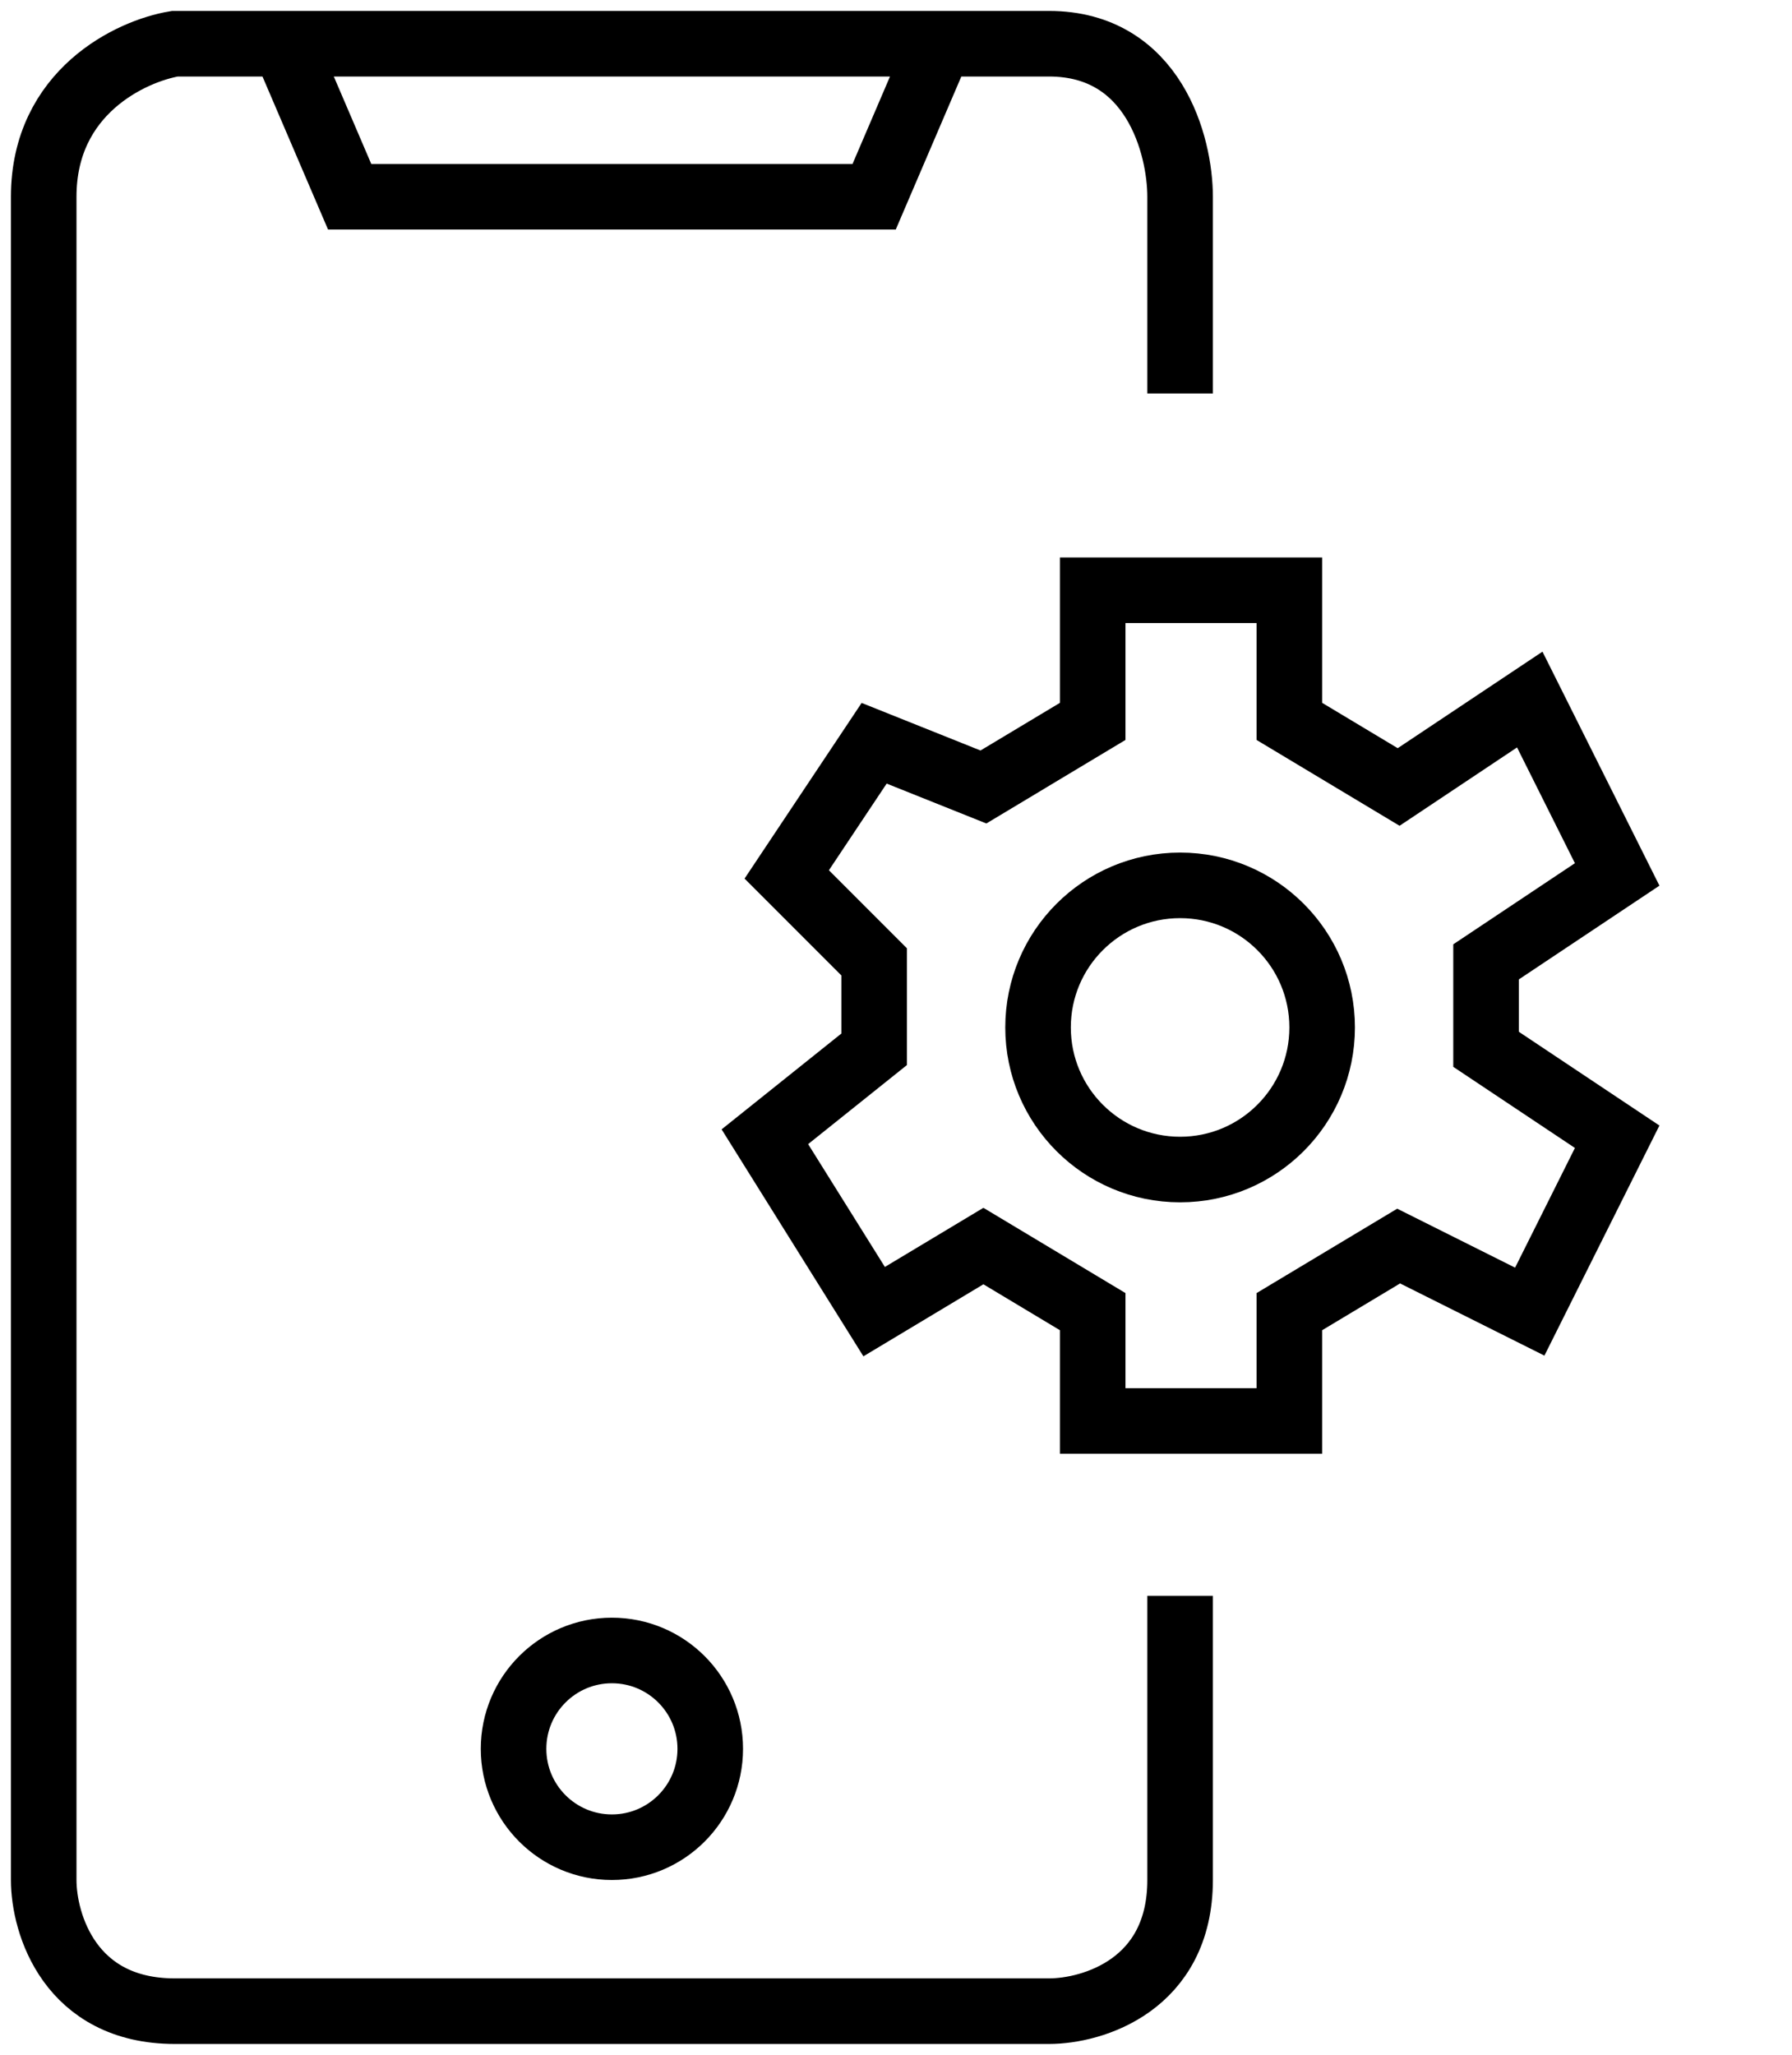 <svg width="41" height="47" viewBox="0 0 41 47" fill="none" xmlns="http://www.w3.org/2000/svg">
<circle cx="27.529" cy="22.843" r="13.471"/>
<path d="M27 9V4.5C27 3.333 26.4 1 24 1C23.514 1 22.637 1 21.5 1M27 36.5C27 37.667 27 40.6 27 43C27 45.4 25 46 24 46C18.333 46 6.4 46 4 46C1.6 46 1 44 1 43C1 31.167 1 6.9 1 4.5C1 2.1 3 1.167 4 1C4.739 1 5.584 1 6.5 1M6.5 1L8 4.5H20L21.5 1M6.5 1C11.191 1 17.755 1 21.5 1" stroke="black" stroke-width="1.5"/>
<path d="M20 24V22L18 20L20 17L22.5 18L25 16.5V13.5H29.5V16.5L32 18L35 16L37 20L34 22V24L37 26L35 30L32 28.5L29.5 30V32.5H25V30L22.5 28.5L20 30L17.5 26L20 24Z" stroke="black" stroke-width="1.5"/>
<circle cx="14" cy="40" r="2.25" stroke="black" stroke-width="1.5"/>
<path d="M30.25 23.5C30.25 25.295 28.795 26.75 27 26.75C25.205 26.75 23.75 25.295 23.75 23.5C23.75 21.705 25.205 20.25 27 20.25C28.795 20.25 30.25 21.705 30.25 23.5Z" stroke="black" stroke-width="1.5"/>
</svg>
